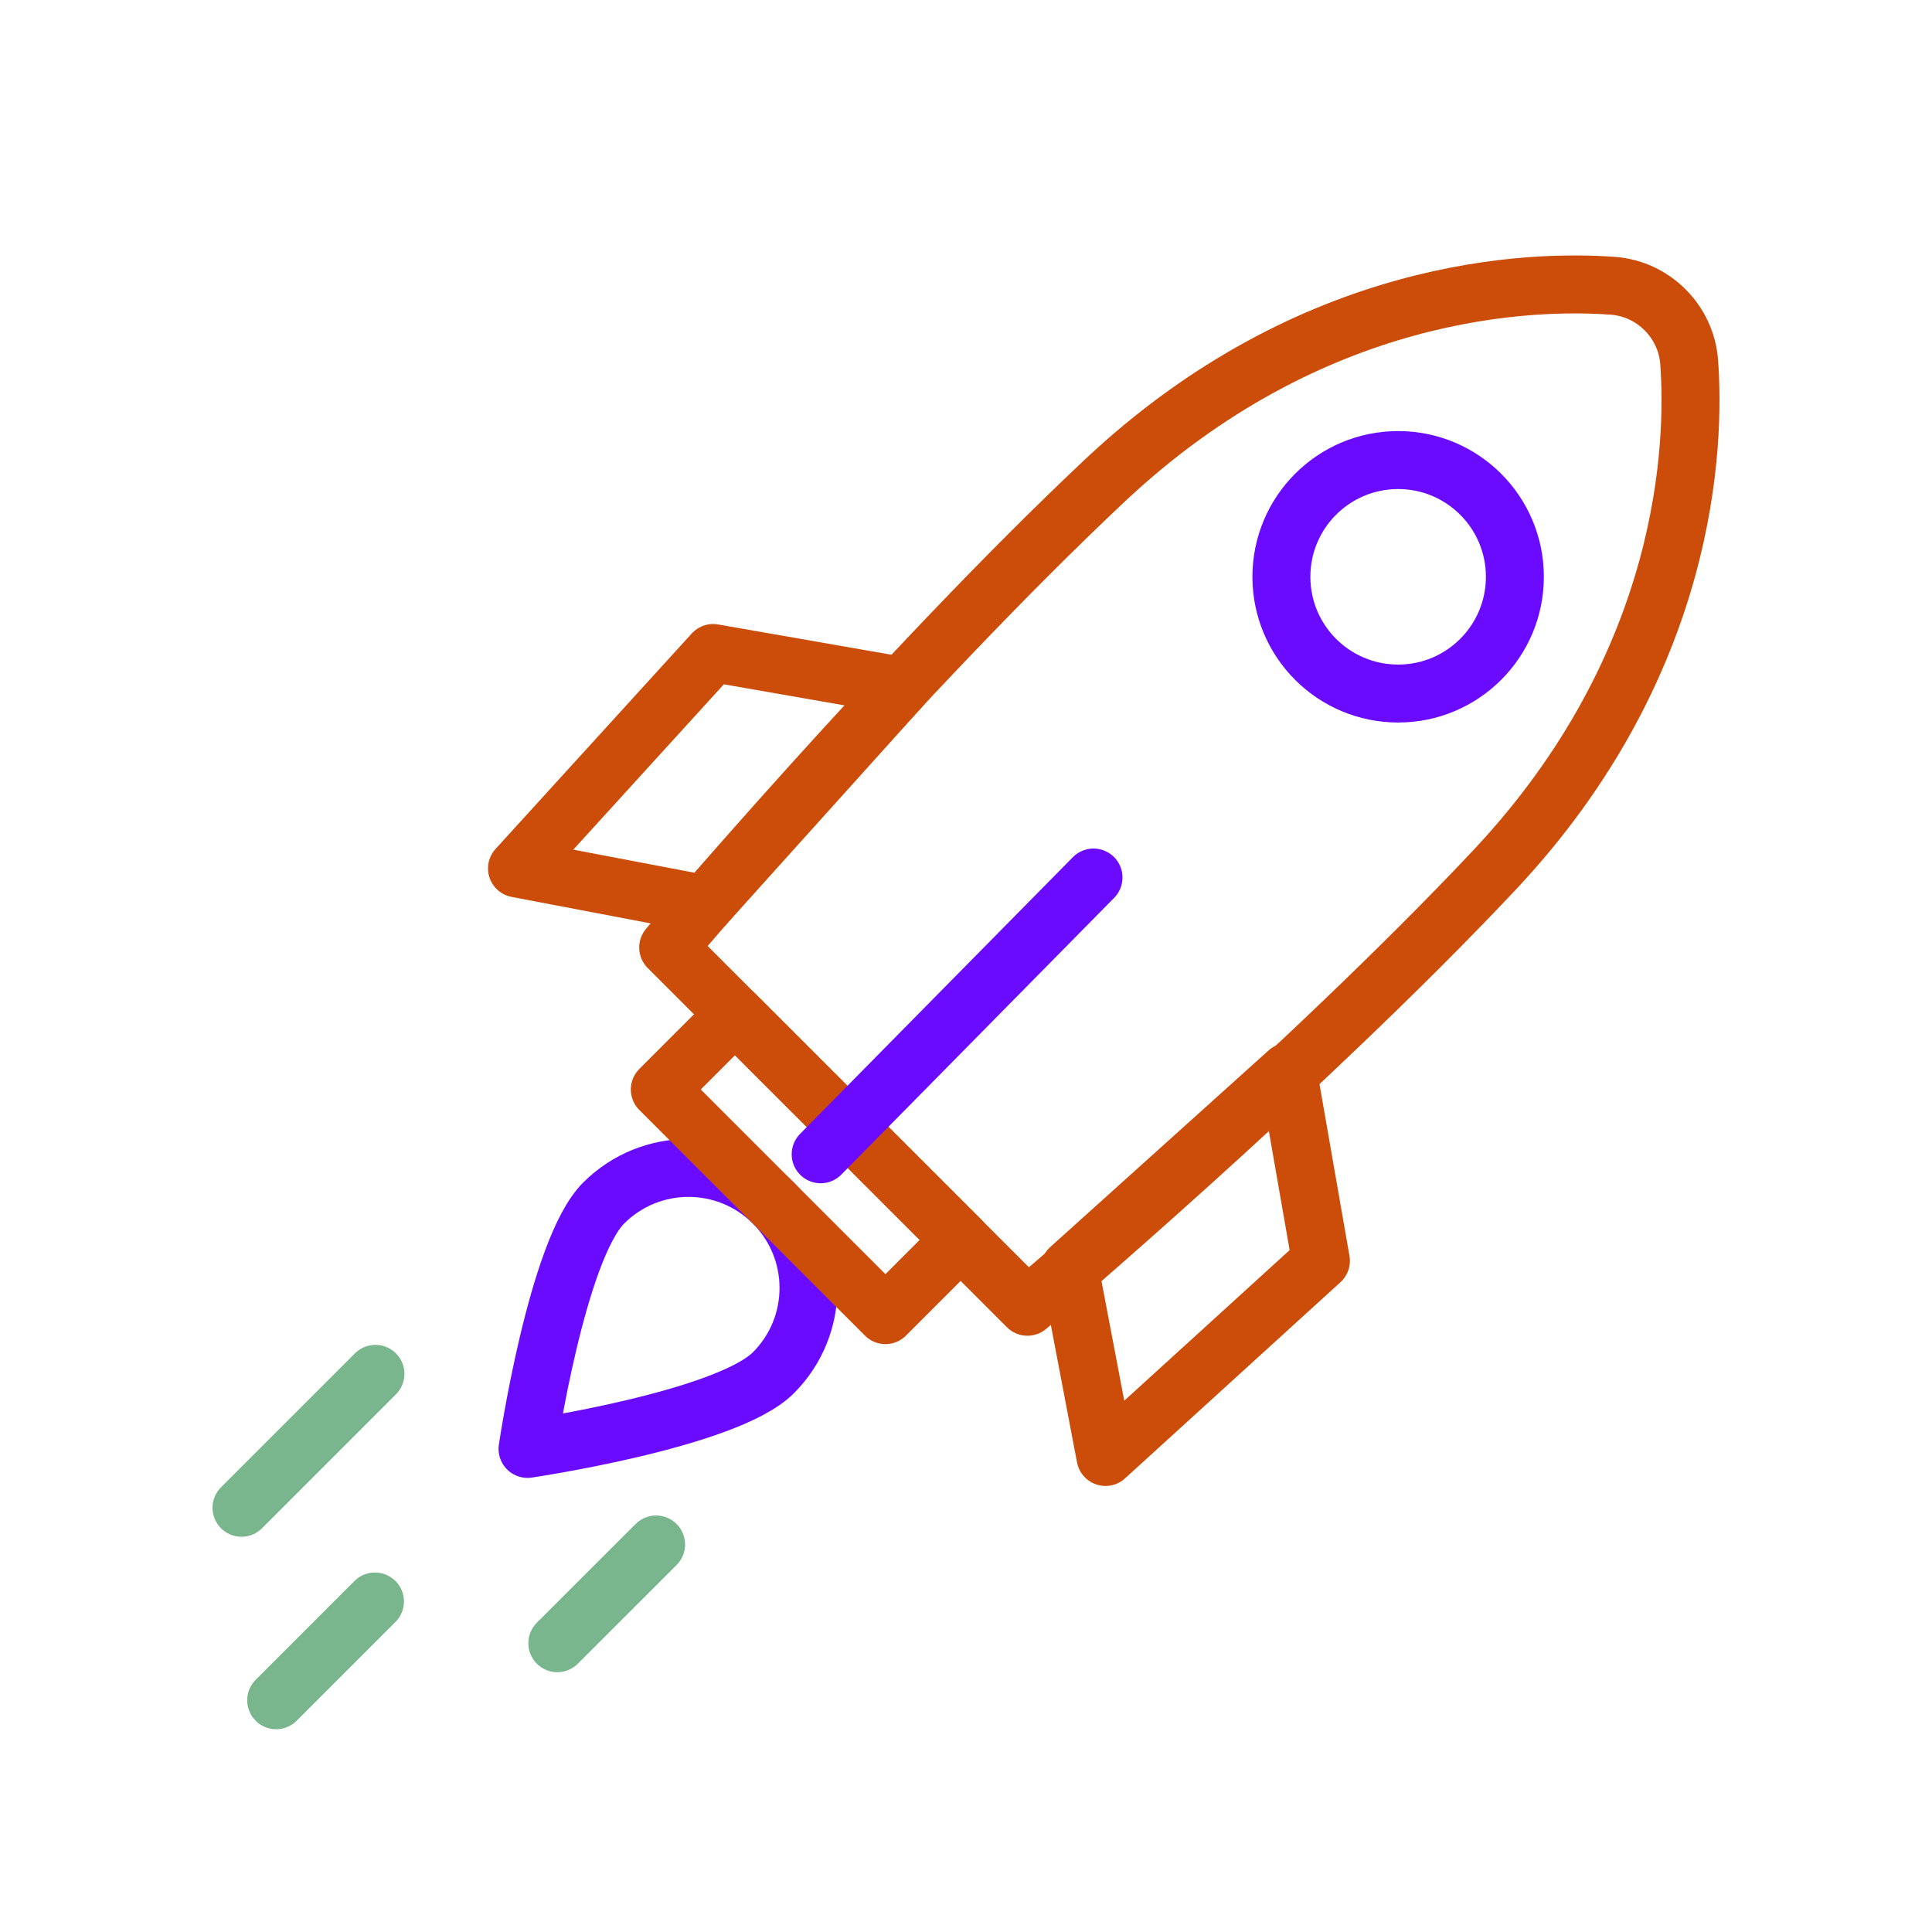 <svg width="400" height="400" viewBox="0 0 400 400" fill="none" xmlns="http://www.w3.org/2000/svg">
<path d="M160.12 284.22C150.42 293.92 109.22 299.98 109.22 299.98C109.22 299.98 115.28 258.79 124.98 249.08C134.68 239.38 150.41 239.38 160.11 249.08C169.82 258.79 169.82 274.52 160.12 284.22Z" stroke="#6A0BFF" stroke-width="12" stroke-miterlimit="10" stroke-linecap="round" stroke-linejoin="round"/>
<path d="M77.73 284.44L50 312.17" stroke="#7ab68d" stroke-width="12" stroke-miterlimit="10" stroke-linecap="round" stroke-linejoin="round"/>
<path d="M135.84 319.77L115.39 340.21" stroke="#7ab68d" stroke-width="12" stroke-miterlimit="10" stroke-linecap="round" stroke-linejoin="round"/>
<path d="M77.63 331.57L57.18 352.02" stroke="#7ab68d" stroke-width="12" stroke-miterlimit="10" stroke-linecap="round" stroke-linejoin="round"/>
<path d="M186.74 142.03L147.65 135.2L107.04 179.8L146.04 187.23L186.74 142.03Z" stroke="#cb4d09" stroke-width="12" stroke-miterlimit="10" stroke-linecap="round" stroke-linejoin="round"/>
<path d="M266.66 221.94L273.48 261.04L228.88 301.65L221.45 262.65L266.66 221.94Z" stroke="#cb4d09" stroke-width="12" stroke-miterlimit="10" stroke-linecap="round" stroke-linejoin="round"/>
<path d="M198.893 256.712L152.175 209.994L136.604 225.564L183.322 272.283L198.893 256.712Z" stroke="#cb4d09" stroke-width="12" stroke-miterlimit="10" stroke-linecap="round" stroke-linejoin="round"/>
<path d="M344.74 64.15C347.63 67.04 349.42 70.87 349.72 74.95C350.95 91.61 349.87 137.12 309.33 180.22C270.17 221.85 212.72 270.55 212.72 270.55L138.34 196.17C138.34 196.17 187.04 138.72 228.67 99.56C271.77 59.01 317.29 57.94 333.94 59.17C338.02 59.47 341.85 61.25 344.74 64.15Z" stroke="#cb4d09" stroke-width="12" stroke-miterlimit="10" stroke-linecap="round" stroke-linejoin="round"/>
<path d="M226.4 181.68L169.91 238.98" stroke="#6A0BFF" stroke-width="12" stroke-miterlimit="10" stroke-linecap="round" stroke-linejoin="round"/>
<path d="M289.47 143.59C302.819 143.59 313.64 132.769 313.64 119.42C313.64 106.071 302.819 95.25 289.47 95.25C276.121 95.25 265.3 106.071 265.3 119.42C265.3 132.769 276.121 143.59 289.47 143.59Z" stroke="#6A0BFF" stroke-width="12" stroke-miterlimit="10" stroke-linecap="round" stroke-linejoin="round"/>
</svg>
